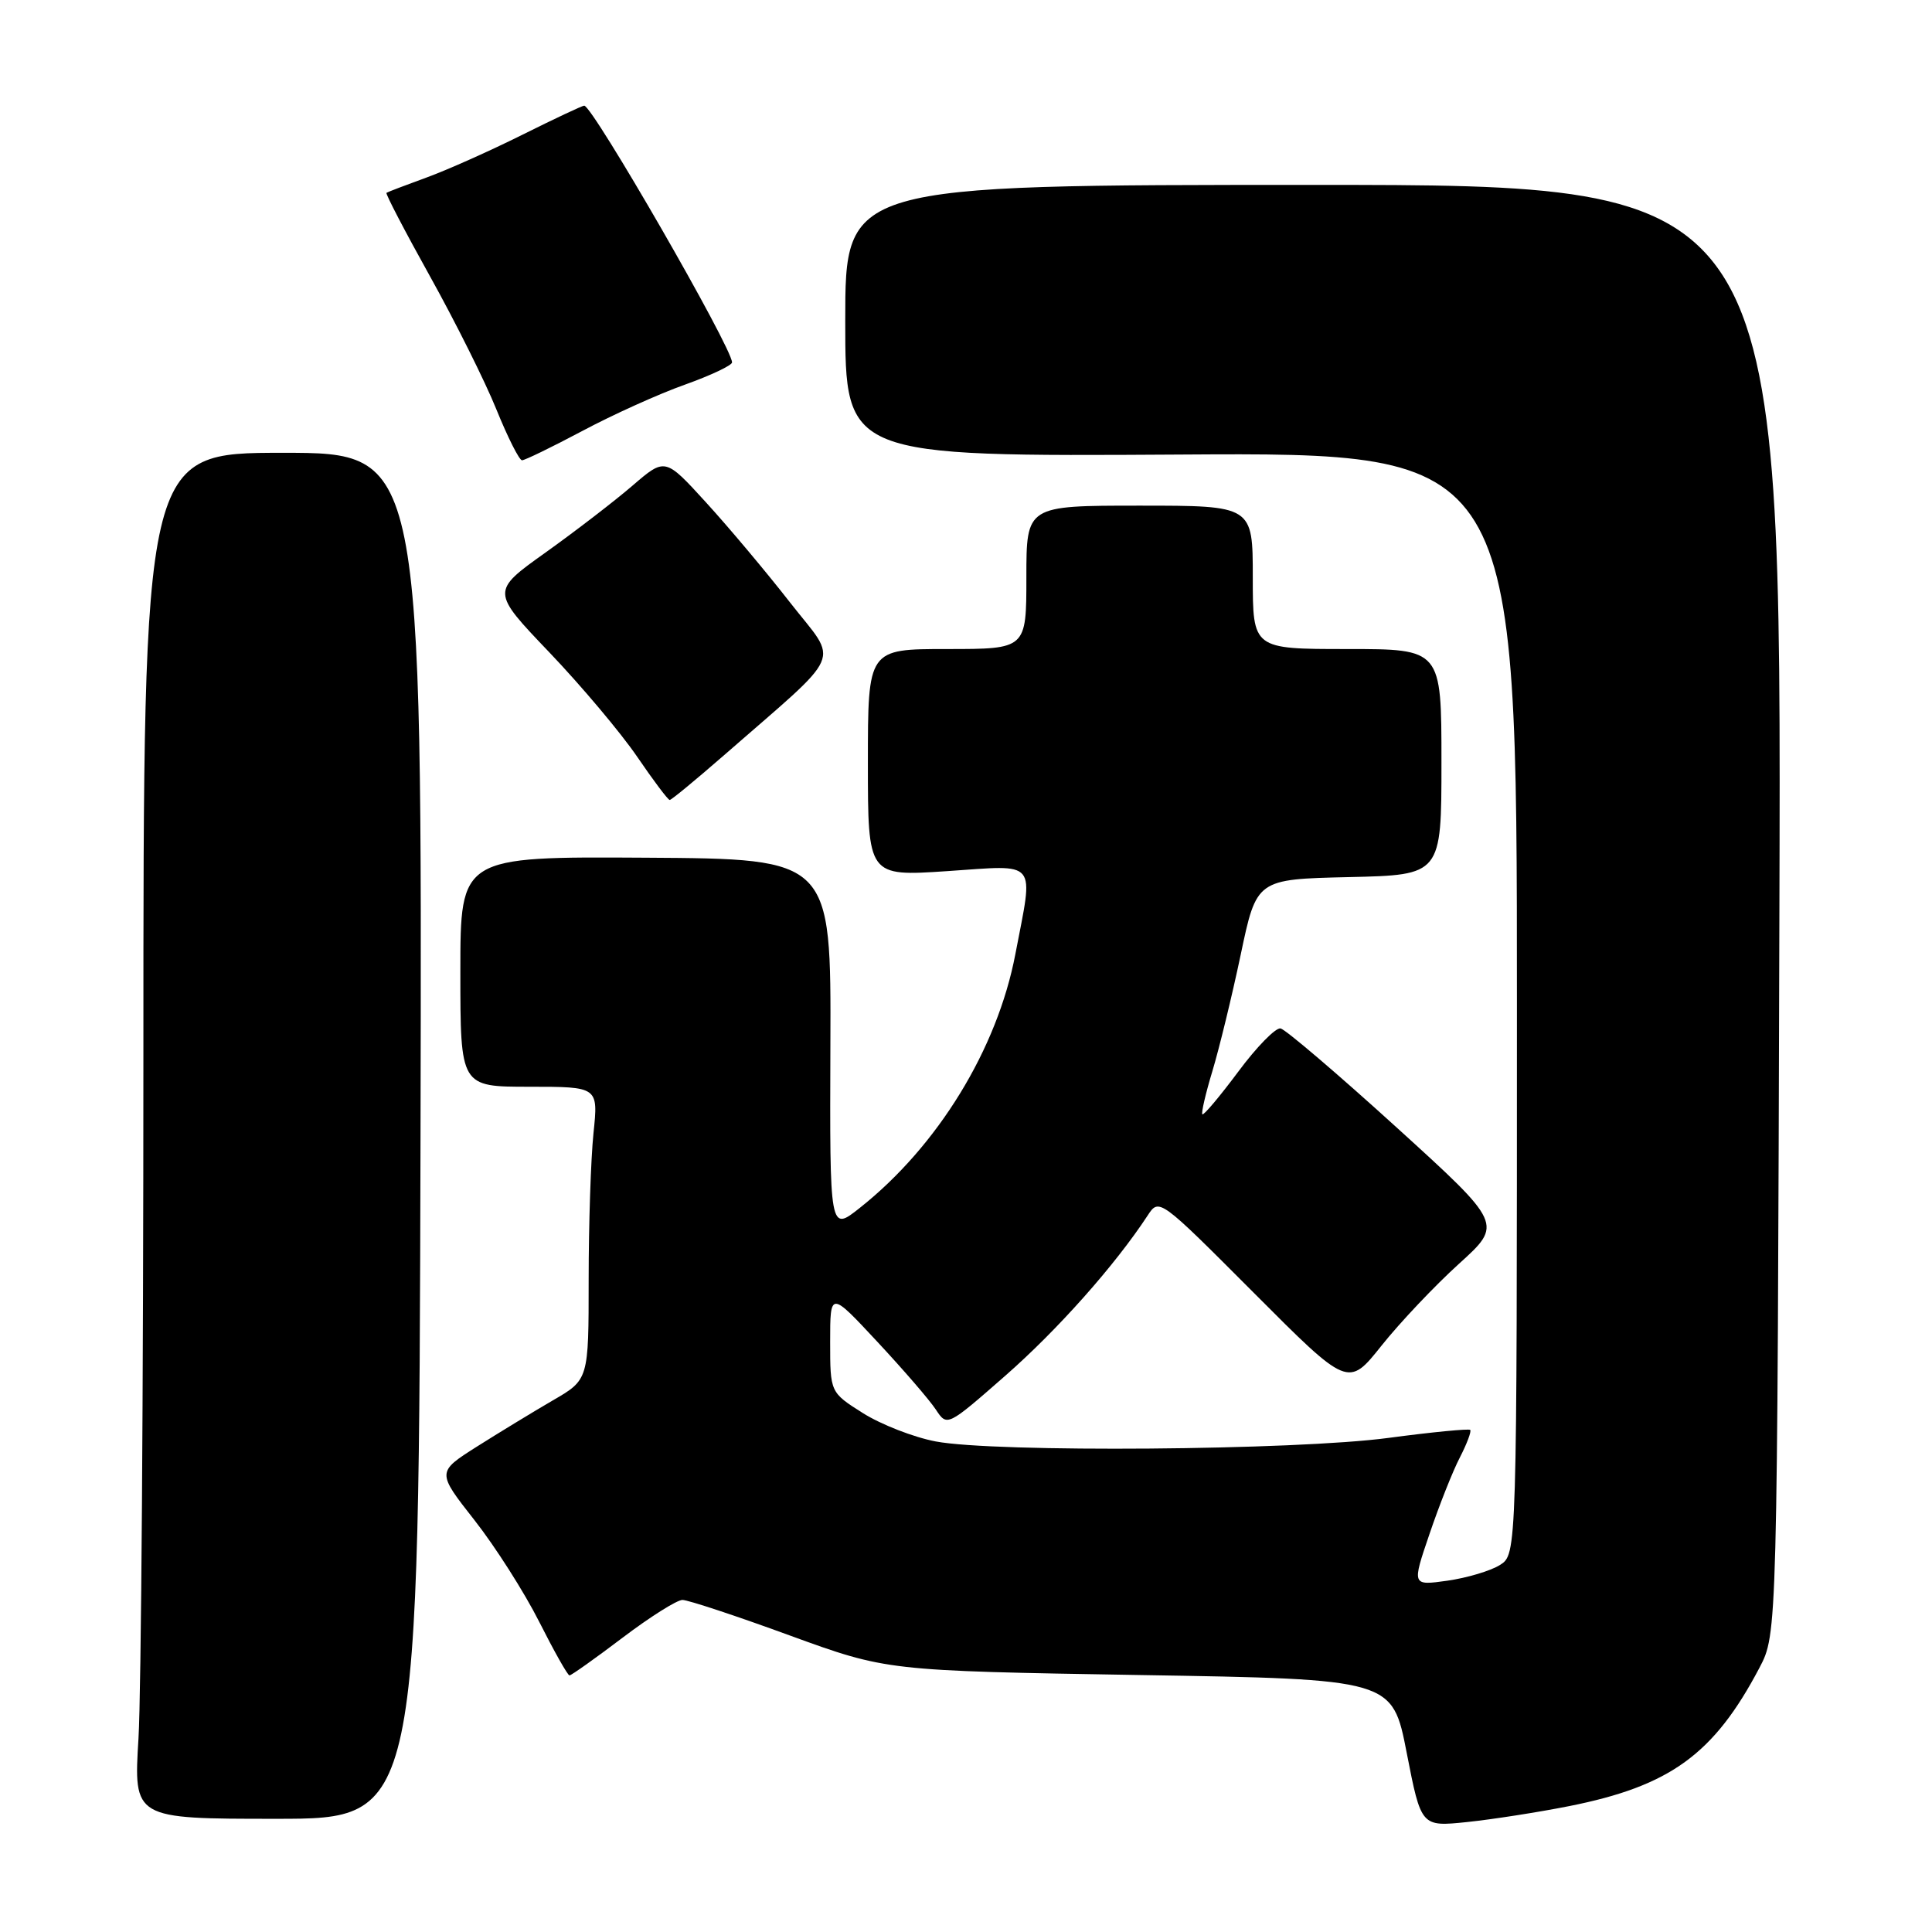 <?xml version="1.0" encoding="UTF-8" standalone="no"?>
<!DOCTYPE svg PUBLIC "-//W3C//DTD SVG 1.1//EN" "http://www.w3.org/Graphics/SVG/1.1/DTD/svg11.dtd" >
<svg xmlns="http://www.w3.org/2000/svg" xmlns:xlink="http://www.w3.org/1999/xlink" version="1.1" viewBox="0 0 256 256">
 <g >
 <path fill="currentColor"
d=" M 207.92 239.32 C 221.30 236.66 227.10 232.45 233.13 221.00 C 235.50 216.50 235.50 216.50 235.78 120.50 C 236.06 24.50 236.06 24.50 174.03 24.50 C 112.00 24.50 112.00 24.50 112.00 42.50 C 112.00 60.50 112.00 60.50 156.50 60.23 C 201.00 59.96 201.00 59.96 201.00 132.96 C 201.00 205.95 201.00 205.95 198.75 207.37 C 197.51 208.15 194.38 209.08 191.79 209.45 C 187.08 210.11 187.08 210.11 189.42 203.25 C 190.70 199.47 192.51 194.90 193.45 193.10 C 194.38 191.29 194.99 189.66 194.81 189.47 C 194.62 189.29 189.75 189.76 183.98 190.53 C 171.68 192.18 131.84 192.49 123.99 191.00 C 121.08 190.45 116.75 188.76 114.35 187.25 C 110.00 184.50 110.00 184.50 110.00 177.79 C 110.00 171.08 110.00 171.08 116.25 177.79 C 119.69 181.48 123.18 185.52 124.00 186.77 C 125.50 189.04 125.50 189.04 133.23 182.27 C 140.15 176.20 147.73 167.67 152.05 161.09 C 153.59 158.73 153.59 158.73 166.12 171.29 C 178.64 183.85 178.64 183.85 183.07 178.29 C 185.51 175.23 190.12 170.36 193.32 167.46 C 199.14 162.19 199.14 162.19 185.00 149.34 C 177.23 142.28 170.33 136.40 169.68 136.27 C 169.03 136.15 166.50 138.73 164.07 142.01 C 161.63 145.28 159.49 147.83 159.32 147.65 C 159.15 147.48 159.75 144.90 160.65 141.92 C 161.55 138.94 163.24 132.00 164.40 126.50 C 166.50 116.50 166.50 116.50 178.75 116.22 C 191.00 115.94 191.00 115.94 191.00 100.97 C 191.00 86.00 191.00 86.00 178.50 86.00 C 166.00 86.00 166.00 86.00 166.00 76.50 C 166.00 67.00 166.00 67.00 151.00 67.00 C 136.00 67.00 136.00 67.00 136.00 76.50 C 136.00 86.00 136.00 86.00 125.50 86.00 C 115.00 86.00 115.00 86.00 115.00 101.07 C 115.00 116.13 115.00 116.13 125.50 115.43 C 137.69 114.61 136.97 113.74 134.54 126.43 C 132.14 139.02 124.25 151.88 113.93 160.05 C 109.94 163.22 109.94 163.22 110.03 138.51 C 110.13 113.80 110.13 113.80 85.57 113.65 C 61.00 113.50 61.00 113.50 61.00 128.75 C 61.00 144.00 61.00 144.00 70.14 144.00 C 79.28 144.00 79.28 144.00 78.64 150.15 C 78.29 153.53 78.00 162.26 78.00 169.55 C 78.00 182.81 78.00 182.81 73.25 185.56 C 70.64 187.08 66.11 189.84 63.18 191.69 C 57.87 195.06 57.87 195.06 62.87 201.43 C 65.62 204.93 69.48 210.99 71.45 214.90 C 73.42 218.80 75.22 222.00 75.46 222.00 C 75.70 222.00 78.87 219.75 82.50 217.00 C 86.13 214.25 89.70 212.00 90.43 212.00 C 91.16 212.00 97.55 214.11 104.63 216.70 C 117.50 221.39 117.50 221.39 151.00 221.95 C 184.50 222.50 184.50 222.50 186.40 232.28 C 188.31 242.06 188.31 242.06 194.40 241.43 C 197.76 241.08 203.84 240.13 207.92 239.32 Z  M 55.72 150.50 C 55.93 60.00 55.93 60.00 37.47 60.00 C 19.00 60.00 19.00 60.00 19.00 139.84 C 19.00 183.76 18.71 224.48 18.35 230.34 C 17.70 241.00 17.70 241.00 36.60 241.00 C 55.50 241.00 55.50 241.00 55.72 150.50 Z  M 95.73 100.25 C 112.15 85.91 111.17 88.14 104.70 79.85 C 101.55 75.81 96.53 69.83 93.55 66.57 C 88.13 60.63 88.13 60.63 83.81 64.35 C 81.44 66.39 76.25 70.38 72.29 73.21 C 65.07 78.36 65.07 78.36 72.79 86.44 C 77.03 90.88 82.26 97.10 84.42 100.26 C 86.57 103.41 88.51 106.00 88.74 106.00 C 88.96 106.00 92.10 103.41 95.73 100.25 Z  M 77.17 57.10 C 81.20 54.95 87.31 52.19 90.75 50.97 C 94.19 49.74 97.00 48.41 97.00 48.02 C 97.00 46.06 78.53 14.00 77.41 14.00 C 77.16 14.00 73.48 15.73 69.23 17.85 C 64.98 19.97 59.25 22.53 56.50 23.53 C 53.75 24.53 51.37 25.44 51.21 25.55 C 51.05 25.65 53.65 30.64 56.98 36.62 C 60.31 42.60 64.27 50.53 65.77 54.24 C 67.27 57.94 68.80 60.98 69.17 60.99 C 69.54 60.99 73.14 59.24 77.17 57.10 Z "/>
</g>
</svg>